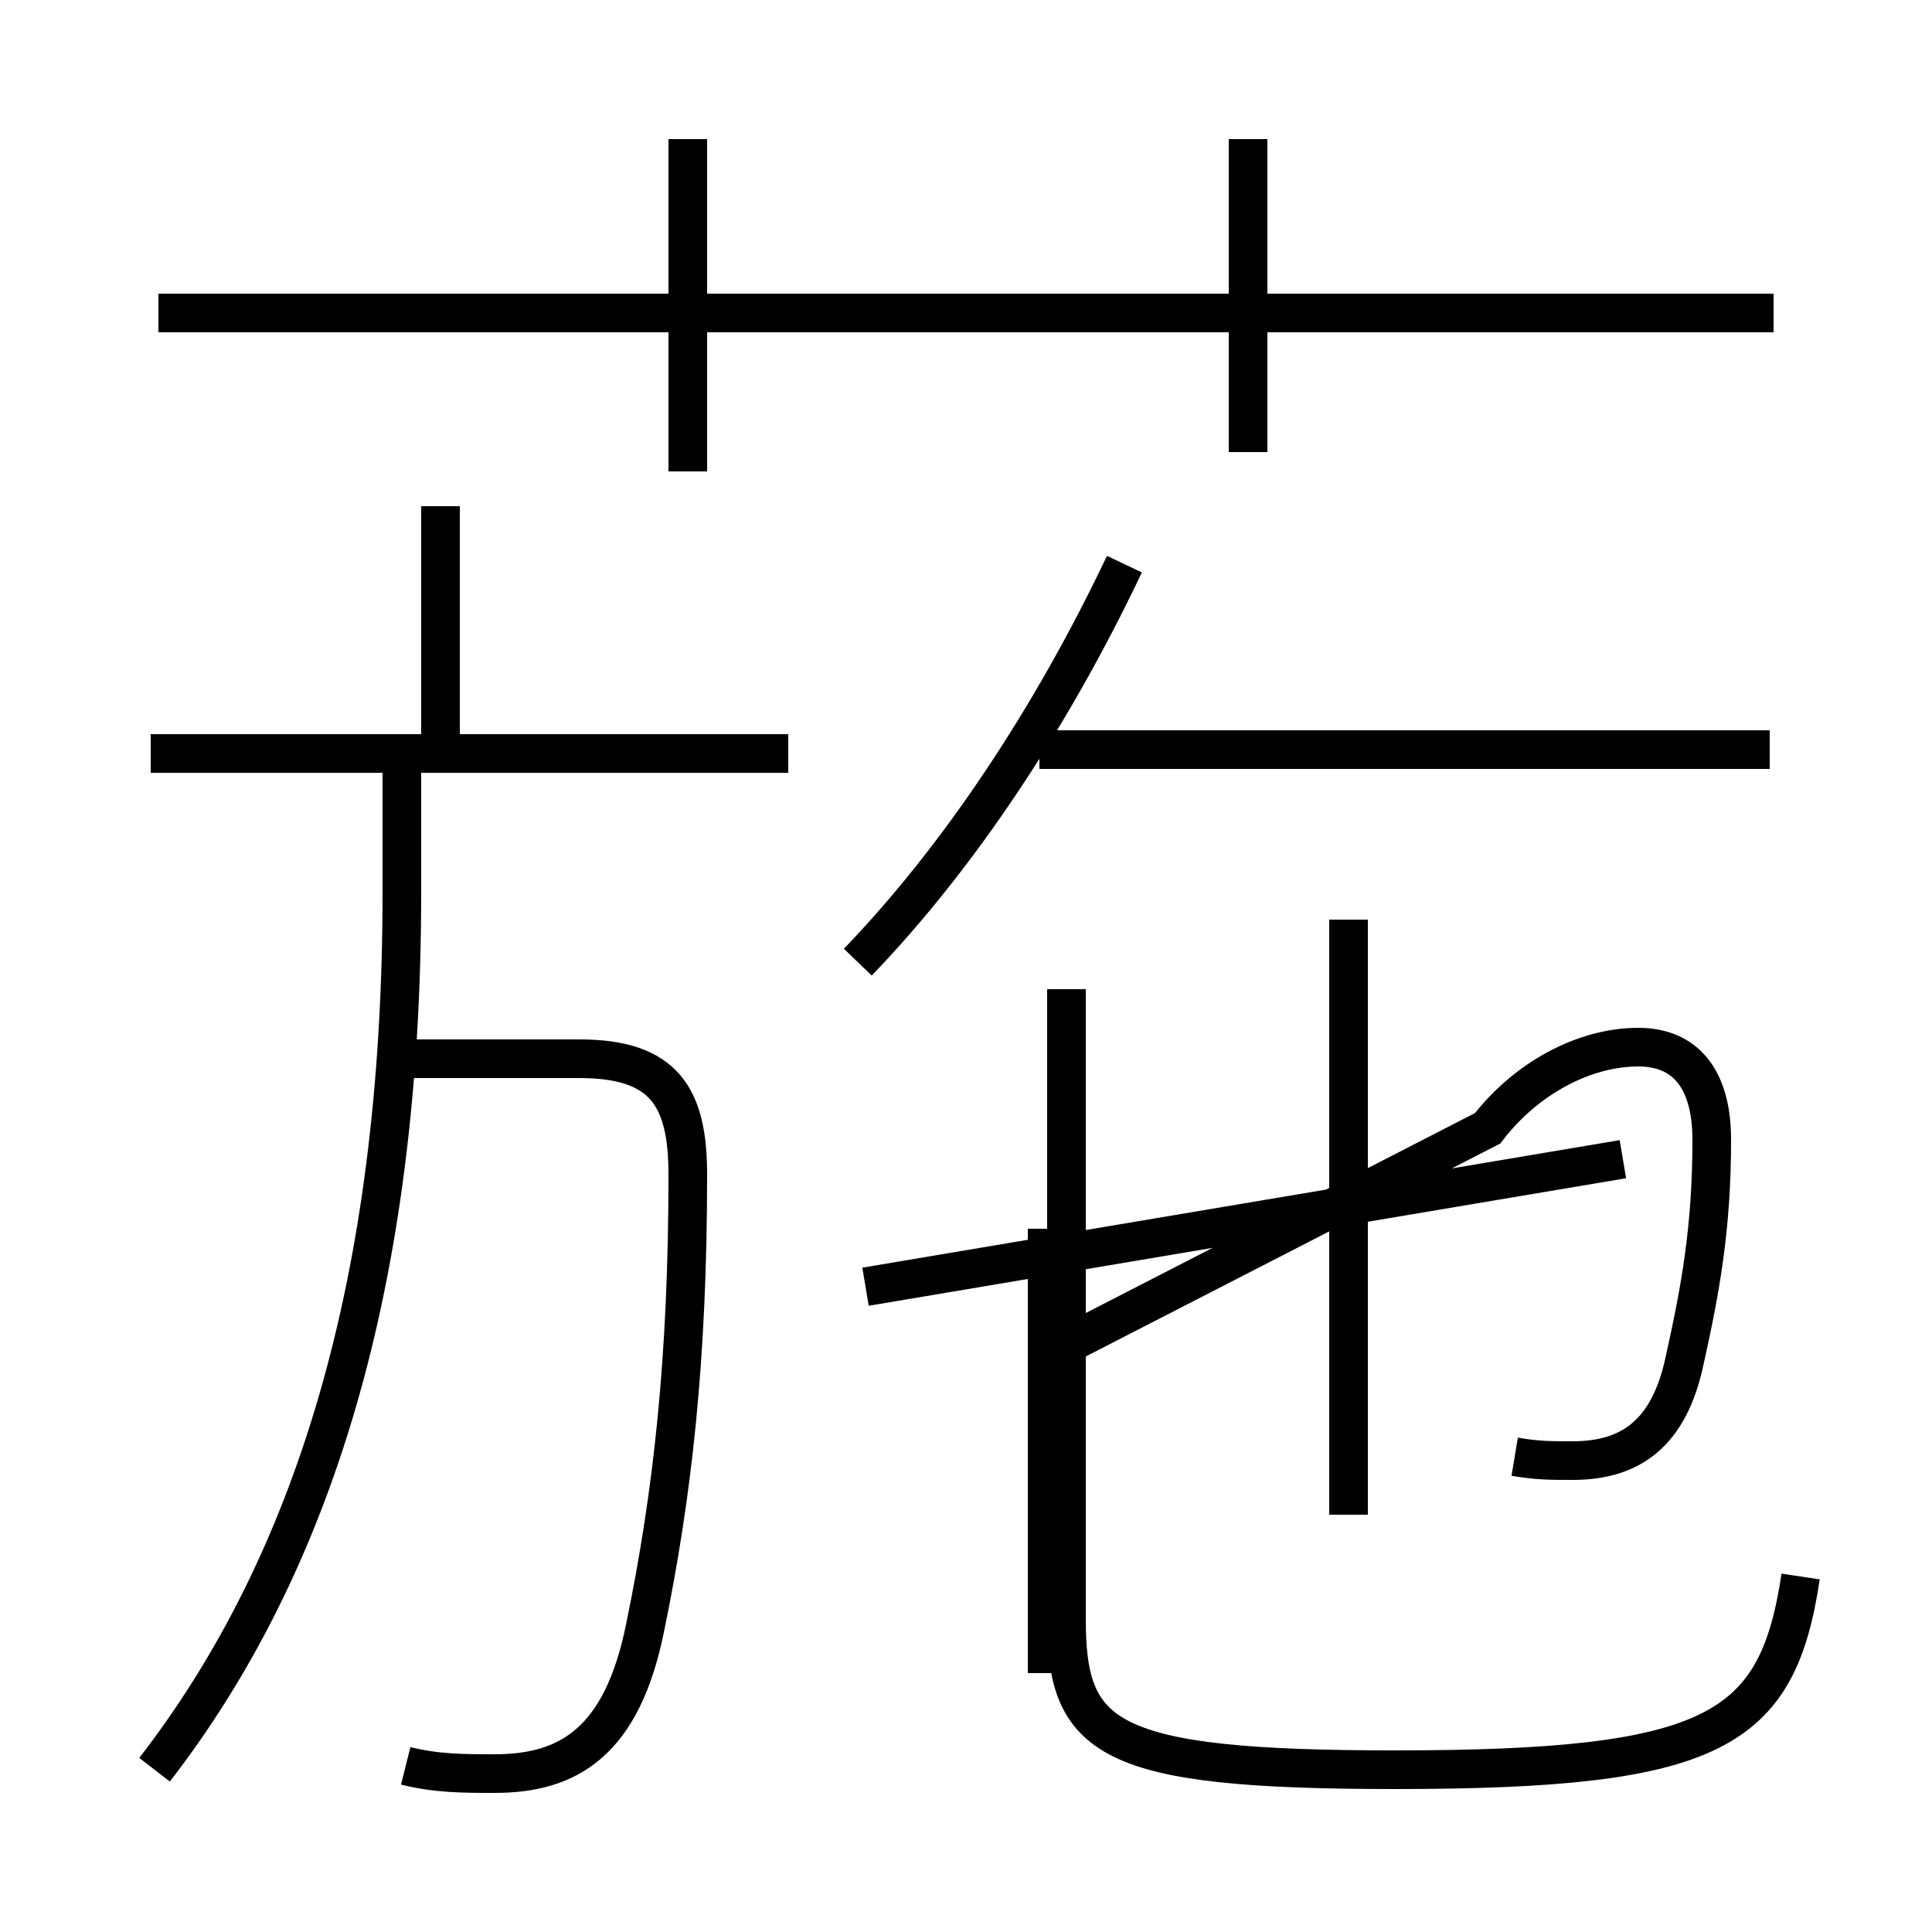<?xml version='1.0' encoding='utf8'?>
<svg viewBox="0.0 -6.0 50.0 50.0" version="1.1" xmlns="http://www.w3.org/2000/svg">
<rect x="0.0" y="-6.0" width="50.0" height="50.0" fill="#808080" stroke="none"/>
<rect x="-1000" y="-1000" width="2000" height="2000" stroke="white" fill="white"/>
<g style="fill:white;stroke:#000000;  stroke-width:1">
<path d="M 46.6 -3.2 C 46.0 0.8 44.4 1.8 36.1 1.8 C 28.6 1.8 27.6 1.0 27.6 -2.1 L 27.6 -18.4 M 4.0 1.8 C 8.1 -3.5 10.4 -10.8 10.4 -20.9 L 10.4 -24.4 M 10.5 1.7 C 11.3 1.9 12.0 1.9 12.8 1.9 C 14.7 1.9 16.1 1.1 16.7 -1.9 C 17.4 -5.3 17.8 -8.8 17.8 -13.6 C 17.8 -15.6 17.2 -16.6 15.0 -16.6 L 10.2 -16.6 M 20.4 -24.5 L 3.9 -24.5 M 27.1 -0.7 L 27.1 -12.2 M 11.4 -24.4 L 11.4 -30.9 M 34.9 -4.8 L 34.9 -20.2 M 22.4 -10.7 L 42.0 -14.0 M 39.2 -6.3 C 39.8 -6.2 40.1 -6.2 40.7 -6.2 C 42.2 -6.2 43.2 -6.9 43.6 -8.8 C 44.0 -10.6 44.3 -12.2 44.3 -14.5 C 44.3 -16.1 43.6 -16.9 42.4 -16.9 C 41.0 -16.9 39.5 -16.1 38.5 -14.8 L 27.6 -9.2 M 17.8 -31.8 L 17.8 -40.4 M 22.2 -19.1 C 24.8 -21.8 27.2 -25.4 29.1 -29.4 M 45.9 -35.9 L 4.1 -35.9 M 45.8 -24.6 L 26.9 -24.6 M 32.3 -32.3 L 32.3 -40.4" transform="translate(0.0, 38.0)" />
</g>
</svg>